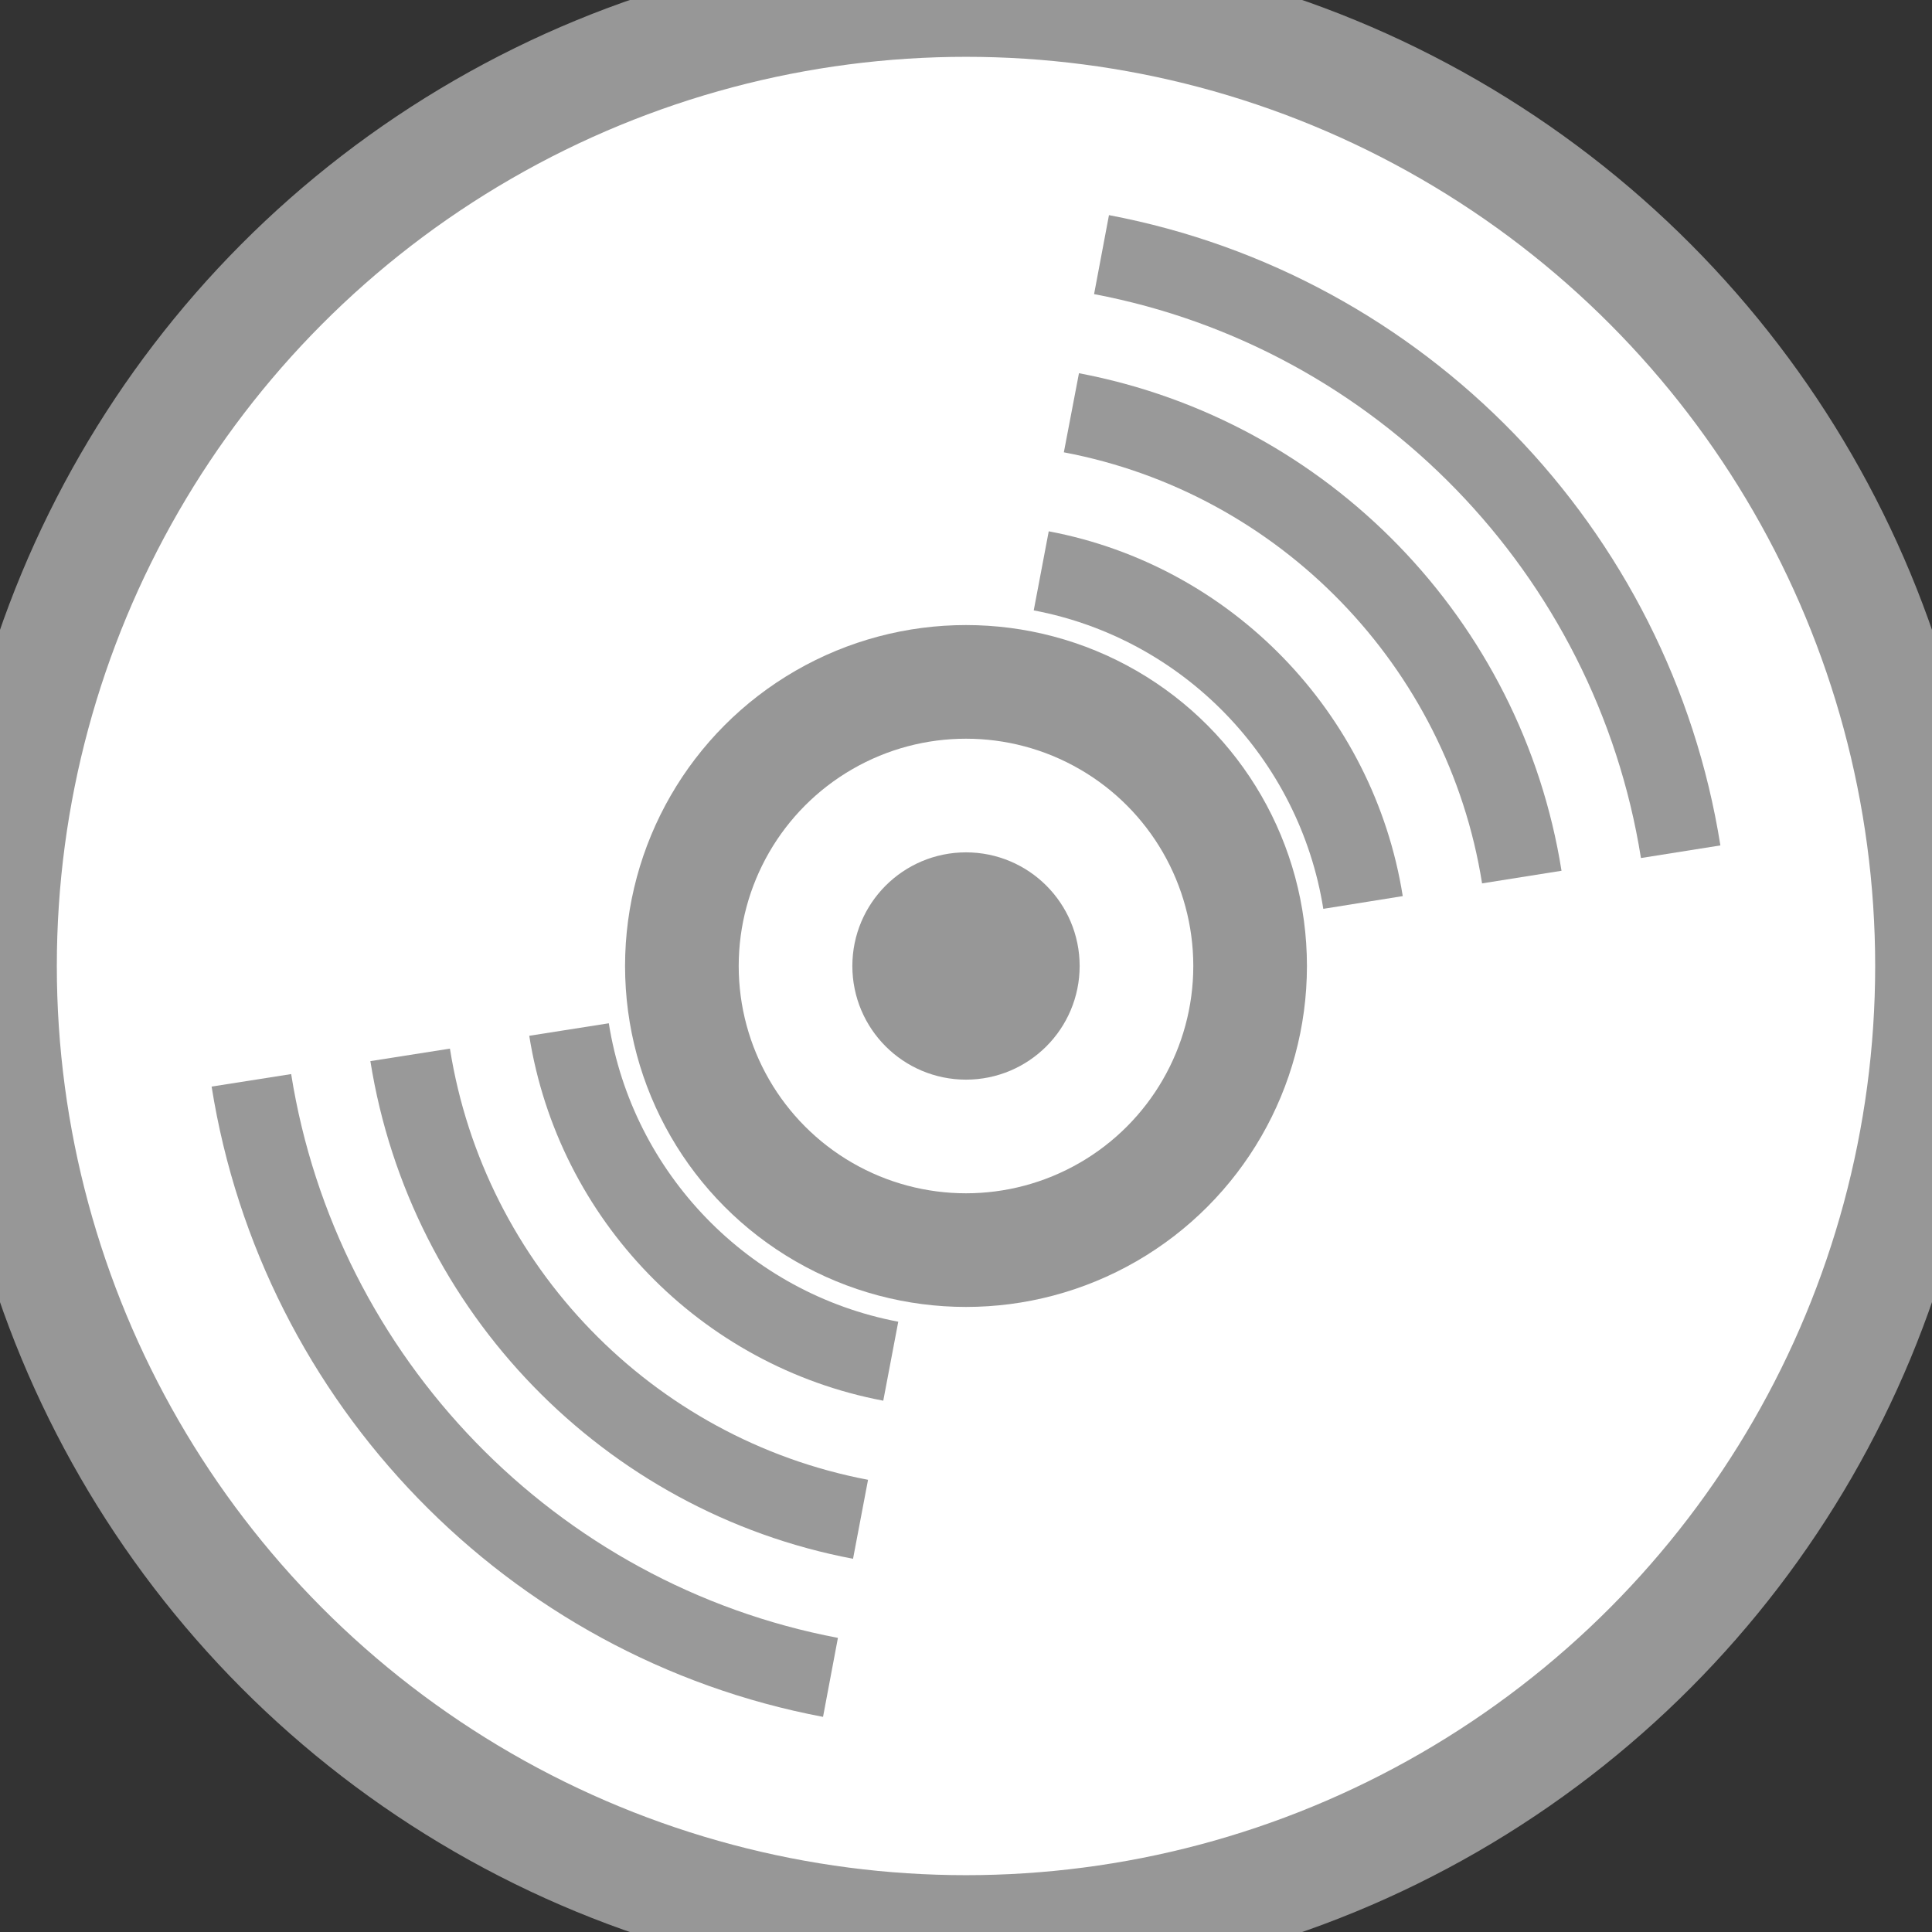 <?xml version="1.0" encoding="UTF-8" standalone="no"?>
<svg width="17px" height="17px" viewBox="0 0 17 17" version="1.1" xmlns="http://www.w3.org/2000/svg" xmlns:xlink="http://www.w3.org/1999/xlink" xmlns:sketch="http://www.bohemiancoding.com/sketch/ns">
  <rect x="0" y="0" width="17" height="17" fill="#333333" stroke="none"/>
  <g stroke="#979797" fill="white">
    <g id="data-published" viewBox="0 0 17 17" stroke-width="1" fill-rule="evenodd">
      <circle id="Oval-1" stroke="#979797" fill="#FFFFFF" cx="8.5" cy="8.5" r="8.5"></circle>
      <circle id="Oval-1-Copy" stroke="#979797" fill="#FFFFFF" cx="8.5" cy="8.5" r="2.5"></circle>
      <circle id="Oval-1-Copy-2" fill="#999999" cx="8.5" cy="8.5" r="0.5"></circle>
      <path d="M14.439,7.55 C14.041,5.052 12.107,3.058 9.627,2.588 L9.758,1.893 C12.532,2.418 14.694,4.646 15.138,7.439 L14.439,7.55 Z" id="Fill-2541-Copy" fill="#999999" stroke="none"></path>
      <path d="M13.041,7.773 C12.738,5.864 11.259,4.339 9.361,3.98 L9.494,3.284 C11.683,3.699 13.39,5.457 13.74,7.662 L13.041,7.773 Z" id="Fill-2542-Copy-2" fill="#999999" stroke="none"></path>
      <path d="M11.644,7.997 C11.433,6.675 10.41,5.619 9.096,5.371 L9.228,4.675 C10.834,4.978 12.086,6.269 12.343,7.885 L11.644,7.997 Z" id="Fill-2543-Copy-2" fill="#999999" stroke="none"></path>
      <path d="M7.242,15.107 C4.468,14.583 2.306,12.353 1.862,9.561 L2.562,9.451 C2.959,11.948 4.893,13.941 7.373,14.412 L7.242,15.107 Z" id="Fill-2544-Copy" fill="#999999" stroke="none"></path>
      <path d="M7.506,13.716 C5.316,13.301 3.61,11.543 3.259,9.337 L3.959,9.227 C4.262,11.136 5.741,12.661 7.638,13.021 L7.506,13.716 Z" id="Fill-2545-Copy-2" fill="#999999" stroke="none"></path>
      <path d="M7.772,12.325 C6.165,12.021 4.914,10.731 4.657,9.114 L5.357,9.004 C5.567,10.326 6.59,11.381 7.904,11.63 L7.772,12.325 Z" id="Fill-2546-Copy-2" fill="#999999" stroke="none"></path>
    </g>
  </g>
</svg>